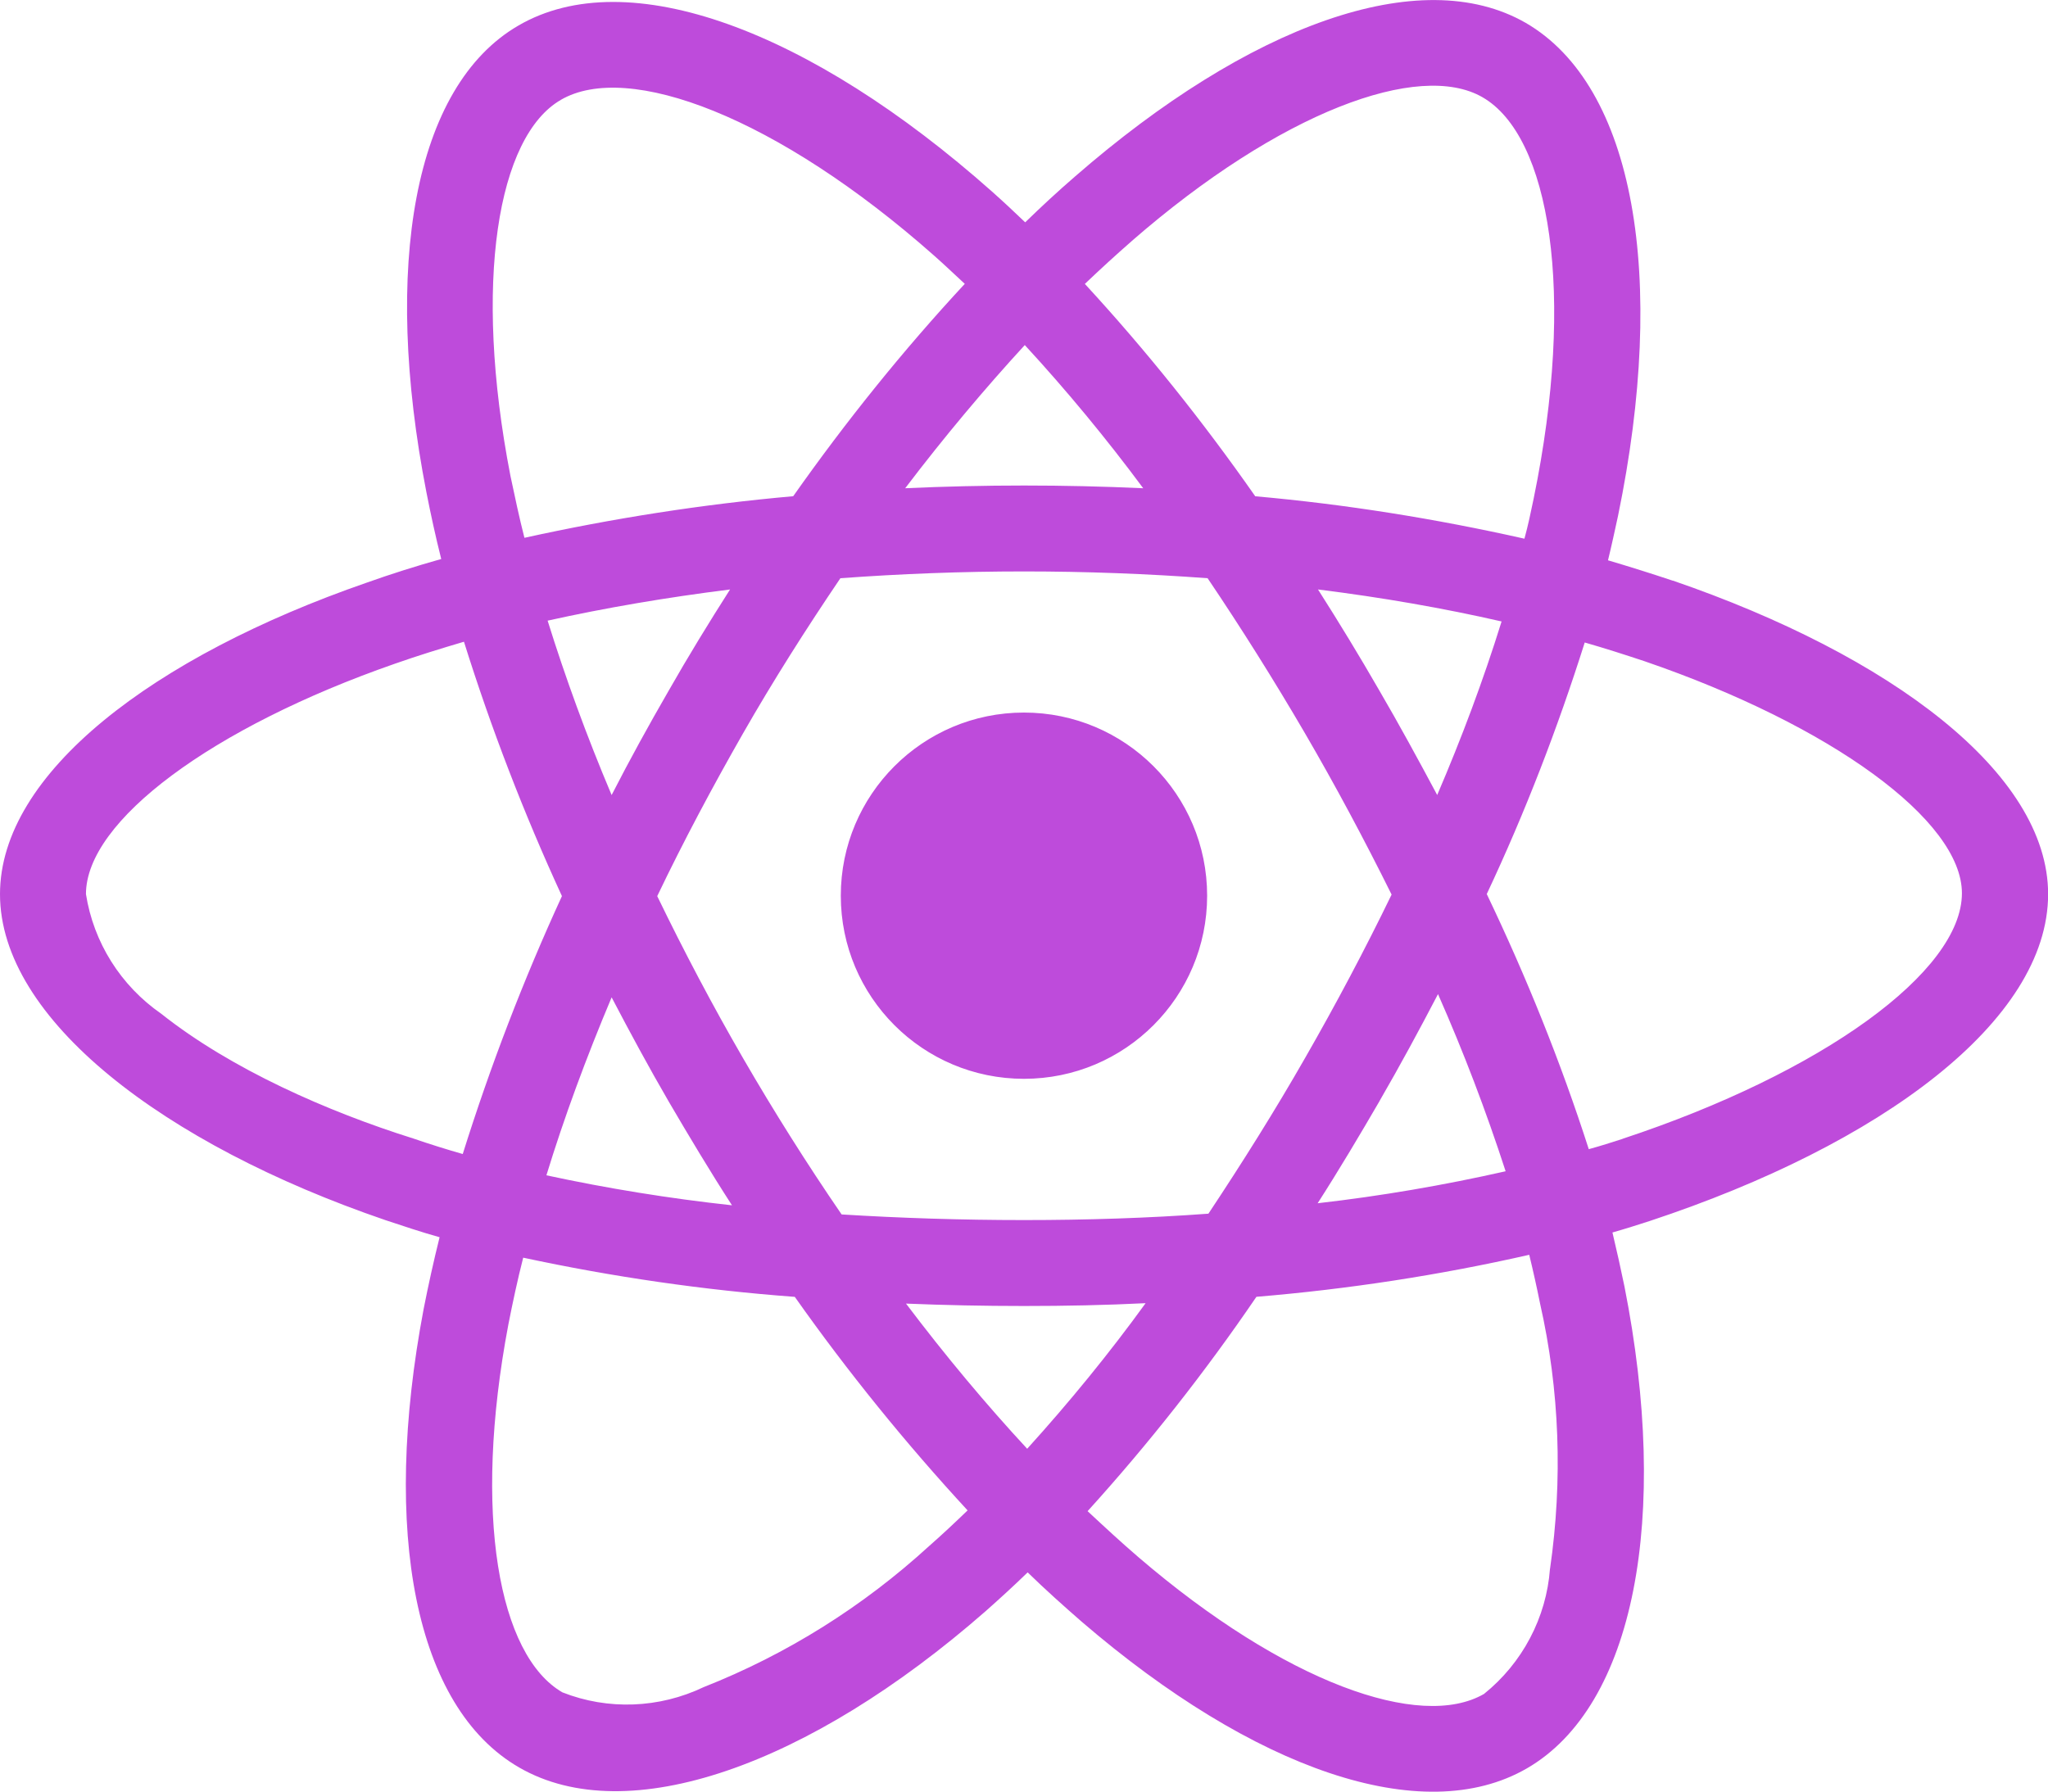 <?xml version="1.0" encoding="UTF-8"?>
<!DOCTYPE svg PUBLIC "-//W3C//DTD SVG 1.1//EN" "http://www.w3.org/Graphics/SVG/1.1/DTD/svg11.dtd">
<!-- Creator: CorelDRAW 2021 (64 Bit) -->
<svg xmlns="http://www.w3.org/2000/svg" xml:space="preserve" width="9.826mm" height="8.599mm" version="1.1" style="shape-rendering:geometricPrecision; text-rendering:geometricPrecision; image-rendering:optimizeQuality; fill-rule:evenodd; clip-rule:evenodd"
viewBox="0 0 349.51 305.84"
 xmlns:xlink="http://www.w3.org/1999/xlink"
 xmlns:xodm="http://www.corel.com/coreldraw/odm/2003">
 <defs>
  <style type="text/css">
   <![CDATA[
    .fil0 {fill:#BE4BDB;fill-rule:nonzero}
   ]]>
  </style>
 </defs>
 <g id="Camada_x0020_1">
  <g id="_2570631370656">
   <path class="fil0" d="M285.48 99.11c-3.68,-1.23 -7.37,-2.39 -11.06,-3.48 0.62,-2.53 1.16,-5.05 1.71,-7.58 8.4,-40.69 2.87,-73.39 -15.77,-84.17 -17.96,-10.31 -47.24,0.41 -76.87,26.21 -2.93,2.53 -5.8,5.19 -8.53,7.85 -1.84,-1.77 -3.75,-3.55 -5.67,-5.26 -31.06,-27.58 -62.19,-39.18 -80.82,-28.33 -17.89,10.38 -23.21,41.16 -15.7,79.66 0.75,3.82 1.57,7.58 2.53,11.4 -4.37,1.23 -8.67,2.59 -12.7,4.03 -36.45,12.63 -62.6,32.56 -62.6,53.18 0,21.29 27.85,42.66 65.74,55.63 3.07,1.02 6.14,2.05 9.28,2.93 -1.02,4.1 -1.91,8.12 -2.73,12.29 -7.17,37.89 -1.57,67.92 16.32,78.23 18.43,10.65 49.42,-0.27 79.6,-26.69 2.39,-2.12 4.78,-4.3 7.17,-6.62 3.01,2.94 6.15,5.74 9.28,8.47 29.22,25.12 58.09,35.29 75.91,24.99 18.43,-10.65 24.44,-42.94 16.66,-82.26 -0.62,-3 -1.3,-6.08 -2.05,-9.22 2.18,-0.62 4.3,-1.29 6.42,-1.98 39.39,-13.04 67.93,-34.13 67.93,-55.77 0,-20.69 -26.9,-40.75 -64.03,-53.52l0 0zm-92.36 -57.96c25.4,-22.12 49.08,-30.79 59.87,-24.57 11.53,6.62 15.97,33.38 8.74,68.53 -0.48,2.32 -0.95,4.57 -1.57,6.83 -15.16,-3.41 -30.51,-5.87 -45.94,-7.24 -8.87,-12.69 -18.57,-24.85 -29.08,-36.25 2.66,-2.53 5.26,-4.92 7.99,-7.3zm-78.98 146.9c3.48,5.94 7.03,11.88 10.78,17.68 -10.65,-1.16 -21.23,-2.87 -31.67,-5.12 3.01,-9.83 6.76,-20 11.13,-30.38 3.14,6.01 6.35,11.95 9.76,17.82l0 0zm-20.68 -82.12c9.83,-2.18 20.27,-3.96 31.13,-5.32 -3.62,5.67 -7.17,11.47 -10.51,17.34 -3.35,5.8 -6.62,11.74 -9.7,17.75 -4.3,-10.17 -7.92,-20.14 -10.92,-29.76zm18.7 47.03c4.51,-9.42 9.42,-18.63 14.61,-27.72 5.19,-9.08 10.78,-17.88 16.65,-26.55 10.24,-0.75 20.69,-1.16 31.34,-1.16 10.65,0 21.16,0.41 31.33,1.16 5.8,8.6 11.33,17.41 16.59,26.42 5.25,9.01 10.17,18.23 14.81,27.58 -4.57,9.42 -9.49,18.7 -14.74,27.85 -5.19,9.08 -10.72,17.88 -16.52,26.62 -10.17,0.75 -20.75,1.09 -31.47,1.09 -10.72,0 -21.1,-0.34 -31.13,-0.96 -5.94,-8.67 -11.53,-17.54 -16.79,-26.62 -5.26,-9.08 -10.11,-18.29 -14.68,-27.72l-0 0zm123.28 34.95c3.48,-6.01 6.76,-12.08 9.97,-18.23 4.37,9.9 8.19,19.93 11.54,30.24 -10.58,2.39 -21.3,4.23 -32.08,5.46 3.68,-5.73 7.17,-11.61 10.58,-17.47l0 0zm9.83 -52.22c-3.21,-6.01 -6.48,-12.02 -9.9,-17.88 -3.34,-5.8 -6.83,-11.54 -10.44,-17.2 10.99,1.37 21.5,3.21 31.33,5.46 -3.14,10.1 -6.83,19.93 -10.99,29.63zm-70.38 -76.8c7.17,7.78 13.93,15.97 20.21,24.44 -13.52,-0.62 -27.1,-0.62 -40.62,0 6.69,-8.81 13.58,-17 20.41,-24.44zm-79.19 -41.85c11.47,-6.69 36.93,2.87 63.76,26.62 1.7,1.5 3.41,3.14 5.19,4.78 -10.58,11.4 -20.34,23.55 -29.28,36.25 -15.43,1.37 -30.72,3.76 -45.87,7.1 -0.89,-3.48 -1.64,-7.03 -2.39,-10.58 -6.42,-33.04 -2.18,-57.96 8.6,-64.17l0 0zm-16.72 179.94c-2.87,-0.82 -5.67,-1.7 -8.47,-2.66 -14.54,-4.57 -31.06,-11.81 -43.01,-21.3 -6.89,-4.78 -11.53,-12.15 -12.83,-20.41 0,-12.5 21.57,-28.47 52.7,-39.32 3.89,-1.37 7.85,-2.59 11.81,-3.76 4.64,14.81 10.24,29.35 16.72,43.42 -6.56,14.27 -12.22,29.01 -16.93,44.03zm79.6 66.9c-11.26,10.31 -24.3,18.5 -38.5,24.1 -7.58,3.62 -16.32,3.96 -24.1,0.89 -10.86,-6.28 -15.36,-30.38 -9.22,-62.8 0.75,-3.82 1.57,-7.64 2.53,-11.4 15.29,3.28 30.72,5.53 46.35,6.69 9.01,12.77 18.91,24.98 29.49,36.45 -2.19,2.11 -4.37,4.16 -6.56,6.08l0 0zm16.72 -16.59c-6.96,-7.51 -13.93,-15.84 -20.68,-24.78 6.55,0.27 13.31,0.41 20.14,0.41 7.03,0 13.93,-0.14 20.75,-0.48 -6.28,8.67 -13.04,16.93 -20.21,24.85l0 0zm89.22 20.48c-0.61,8.33 -4.71,16.11 -11.26,21.37 -10.86,6.28 -34,-1.91 -58.98,-23.35 -2.87,-2.46 -5.74,-5.12 -8.67,-7.85 10.45,-11.53 20.07,-23.76 28.81,-36.59 15.63,-1.3 31.2,-3.68 46.56,-7.17 0.68,2.8 1.3,5.59 1.85,8.33 3.34,14.75 3.89,30.11 1.7,45.26l0 0zm12.42 -73.39c-1.91,0.62 -3.82,1.23 -5.8,1.77 -4.78,-14.88 -10.65,-29.42 -17.41,-43.55 6.55,-13.93 12.08,-28.26 16.72,-42.94 3.55,1.02 6.96,2.12 10.24,3.21 31.81,10.92 54.13,27.17 54.13,39.59 0,13.38 -23.82,30.65 -57.89,41.91l0 0zm-102.19 -10.24c17.27,0 31.26,-13.99 31.26,-31.26 0,-17.27 -14,-31.26 -31.26,-31.26 -17.27,0 -31.26,14 -31.26,31.26 0,17.27 13.99,31.26 31.26,31.26z"/>
  </g>
 </g>
</svg>
